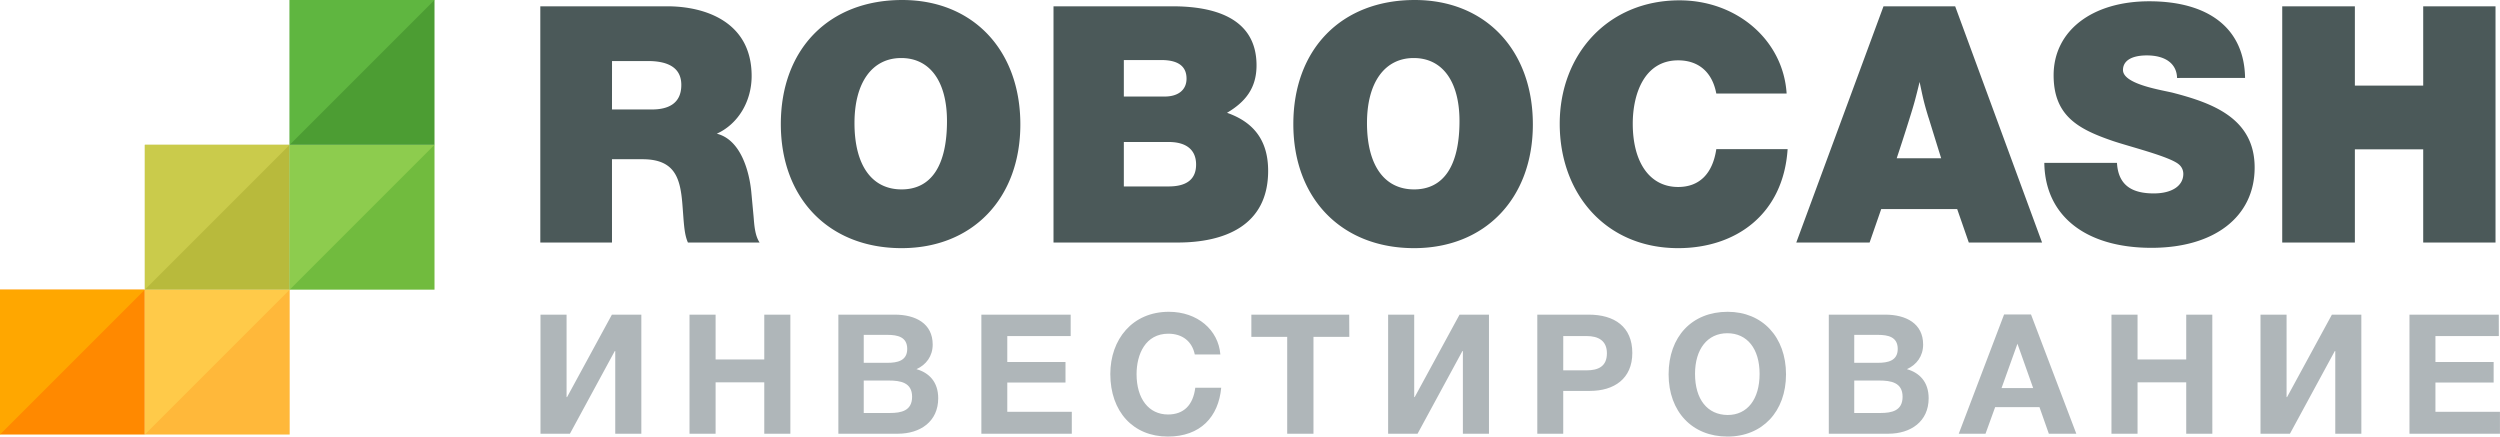 <svg xmlns="http://www.w3.org/2000/svg" viewBox="0 0 2092.65 365.43"><g data-name="Слой 2"><path d="M536.84 363.05H515v-69.16h-.42l-37.52 69.16h-24.64v-99.68h21.84v69h.42l37.52-69h24.64zm124.74 0h-21.84v-43H599v43h-21.84v-99.68H599v37.52h40.74v-37.52h21.84zm87.36-99.68c17.5 0 31.78 7.42 31.78 25.06 0 9.66-5.46 16.94-13.58 20.58 10.36 2.94 18.2 10.5 18.2 24.36 0 19.46-15 29.68-33.74 29.68h-49.84v-99.68zM723 303.69h19.88c8 0 16.52-1.54 16.52-11.62s-8.12-11.76-16.52-11.76H723zm0 42h22c9.38 0 18.48-1.82 18.48-13.58 0-12-9.8-13.58-19.6-13.58H723zm173.22-64.4h-53.06V303h48.72v17.22h-48.72v24.5h54v18.34h-75.7v-99.69h74.76zm81.34 84.14c-29 0-48.16-20.86-48.16-52.36 0-29 18.48-52.08 49-52.08 23.94 0 41.44 15.12 43.12 35.7h-21.42c-2.24-10.92-10.36-17.36-22.12-17.36-19.18 0-26.6 17.22-26.6 33.88 0 20.58 10.22 33.74 26.32 33.74 13.16 0 21-7.84 22.82-22.4h21.7c-2.22 24.36-17.36 40.88-44.66 40.88zm151.9-83.43h-30v81.06h-22V282h-30v-18.63h81.9zm116.9 81.05h-21.84v-69.16h-.42l-37.52 69.16h-24.64v-99.68h21.84v69h.42l37.52-69h24.64zm83.44-99.68c21.56 0 36.54 10.08 36.54 32.06 0 21.7-15.4 31.78-35.42 31.78h-22.4v35.84h-21.7v-99.68zM1308.52 310H1328c9.8 0 17.08-3.22 17.08-14.28 0-10.64-7.28-14.42-16.94-14.42h-19.6zm186.48 3.35c0 31.08-19.74 52.08-49 52.08-29.54 0-49.28-20.86-49.28-52.08 0-31.64 19.6-52.36 49.42-52.36 29.12.01 48.86 21.14 48.86 52.36zm-76.16-.42c0 21.42 10.36 34.3 27.3 34.44 16.52 0 26.74-13.16 26.74-34.44 0-21-10.36-34-27-34s-27.04 13.28-27.04 34zM1578 263.37c17.5 0 31.78 7.42 31.78 25.06 0 9.66-5.46 16.94-13.58 20.58 10.36 2.94 18.2 10.5 18.2 24.36 0 19.46-15 29.68-33.74 29.68h-49.84v-99.68zm-25.9 40.32h19.9c8 0 16.52-1.54 16.52-11.62s-8.12-11.76-16.52-11.76h-19.88zm0 42h22c9.38 0 18.48-1.82 18.48-13.58 0-12-9.8-13.58-19.6-13.58h-20.86zm185.9 17.36h-23l-7.84-22.26h-37.1l-8.06 22.26h-22.4l37.94-99.82h22.54zm-49.28-75.32l-13.3 37.1h26.46zm163.14 75.32H1830v-43h-40.74v43h-21.84v-99.68h21.84v37.52H1830v-37.52h21.84zm124.74 0h-21.84v-69.16h-.42l-37.52 69.16h-24.64v-99.68H1914v69h.42l37.52-69h24.64zm115.07-81.76h-53.06V303h48.72v17.22h-48.72v24.5h54v18.34h-75.74v-99.69h74.76z" fill="#afb6b9"/><path d="M558.64 5.28c30.82 0 70.53 12.5 70.53 58.31 0 21.38-11.39 40.26-29.16 48.32 20 5 27.21 31.38 28.88 48.87l1.94 20.83c.56 6.94 1.11 15.55 5 21.38h-60c-2.5-5.55-3.05-12.5-3.61-18.6l-.83-11.11c-1.67-22.77-5.28-40-33.6-40h-25.52V203h-60V5.28zm-46.37 86.36h33.32c13.88 0 24.71-5 24.71-20.55 0-13.33-9.44-20-28-20h-30zm341.82 12.49c0 61.92-40 103.58-99.41 103.58-60.53 0-101.08-41.38-101.08-103.85C653.6 41.1 693.86 0 755.23 0c59.15 0 98.86 41.93 98.86 104.13zM715.25 103c0 35.27 14.44 55.54 39.43 55.54 24.71 0 38-19.72 38-57.2 0-33-14.16-52.76-38.32-52.76-24.36.01-39.11 20.56-39.11 54.42zM981.54 5.28c32.77 0 70.25 8.61 70.25 49.43 0 19.44-9.72 30.82-24.71 39.71 22.21 7.77 34.43 23 34.43 48.59 0 46.37-37.21 60-75.81 60H881.85V5.28zm-40.82 75.53h34.15c11.39 0 18.33-5.55 18.33-15 0-10.27-6.94-15.55-21.1-15.55h-31.38zm0 75.25h37.48c15.27 0 23-6.11 23-18.33s-8.05-18.88-23-18.88h-37.48zm342.37-51.93c0 61.92-40 103.58-99.41 103.58-60.53 0-101.08-41.38-101.08-103.85C1082.61 41.1 1122.87 0 1184.24 0c59.15 0 98.85 41.93 98.85 104.13zM1144.25 103c0 35.27 14.44 55.54 39.43 55.54 24.71 0 38-19.72 38-57.2 0-33-14.16-52.76-38.32-52.76-24.36.01-39.11 20.56-39.11 54.42zm260.46 104.71c-60.53 0-99.13-45.54-99.13-104.13 0-58 40.26-103.3 100.24-103.3 48.32 0 86.91 33.6 89.69 78h-58.87c-3.33-17.77-14.72-27.77-31.93-27.77-28.6 0-38 28.6-38 53 0 32.77 14.44 53 38 53 17.77 0 28.88-11.11 31.93-31.66h59.7c-3.6 54.81-43.59 82.86-91.63 82.86zm304.61-4.71H1648l-9.72-28h-63.59l-9.72 28h-61.37l73-197.71h60zm-95-104.41c-4.17-13.61-4.72-16.94-7.5-30-3.33 13.61-4.44 18-8.33 30.27 0 0-4.17 13.61-10.83 33.6h37.21c-3.57-11.39-10.51-33.88-10.51-33.88zm208.01-33.33c-.28-11.94-9.72-18.88-25.27-18.88-12.77 0-20 4.44-20 12.22 0 12.22 33.88 16.94 42.21 19.16 33 8.61 68 21.38 68 62.48s-33.6 67.2-86.36 67.2c-55.26 0-89.14-26.94-89.69-71.09h60.81c1.11 19.16 13.05 25.55 30.82 25.55 15.27 0 24.71-6.39 24.71-16.38a10.26 10.26 0 0 0-3.89-8.05c-8.05-6.66-42.21-15-55.81-19.72C1739.58 108 1719 96.91 1719 63c0-37.21 32.21-61.92 80-61.92 50.54 0 79.69 23.33 80.25 64.14zM2088.9 203h-60.53v-78h-57.2v78h-60.81V5.28h60.81v66.36h57.2V5.28h60.53z" fill="#4b5959"/><g data-name="Слой 2 (копия5)"><path fill="#ff8900" d="M0 242.49h121.23v121.24H0z"/><path fill="#ffa700" d="M121.23 242.49L0 363.72V242.49h121.23z"/></g><g data-name="Слой 2 (копия5)"><path fill="#ffb83a" d="M121.25 242.49h121.23v121.24H121.25z"/><path fill="#ffca49" d="M242.48 242.49L121.25 363.72V242.49h121.23z"/></g><g data-name="Слой 2 (копия5)"><path fill="#b8ba3c" d="M121.25 121.23h121.23v121.23H121.25z"/><path fill="#cacb4b" d="M242.48 121.23L121.25 242.47V121.23h121.23z"/></g><g data-name="Слой 2 (копия5)"><path fill="#71bb3e" d="M242.48 121.23h121.23v121.23H242.48z"/><path fill="#8dcc4e" d="M363.71 121.23L242.48 242.47V121.23h121.23z"/></g><g data-name="Слой 2 копия 2"><path fill="#4c9d33" d="M242.48 0h121.23v121.23H242.48z"/><path fill="#5fb640" d="M363.71 0L242.48 121.23V0h121.23z"/></g></g></svg>